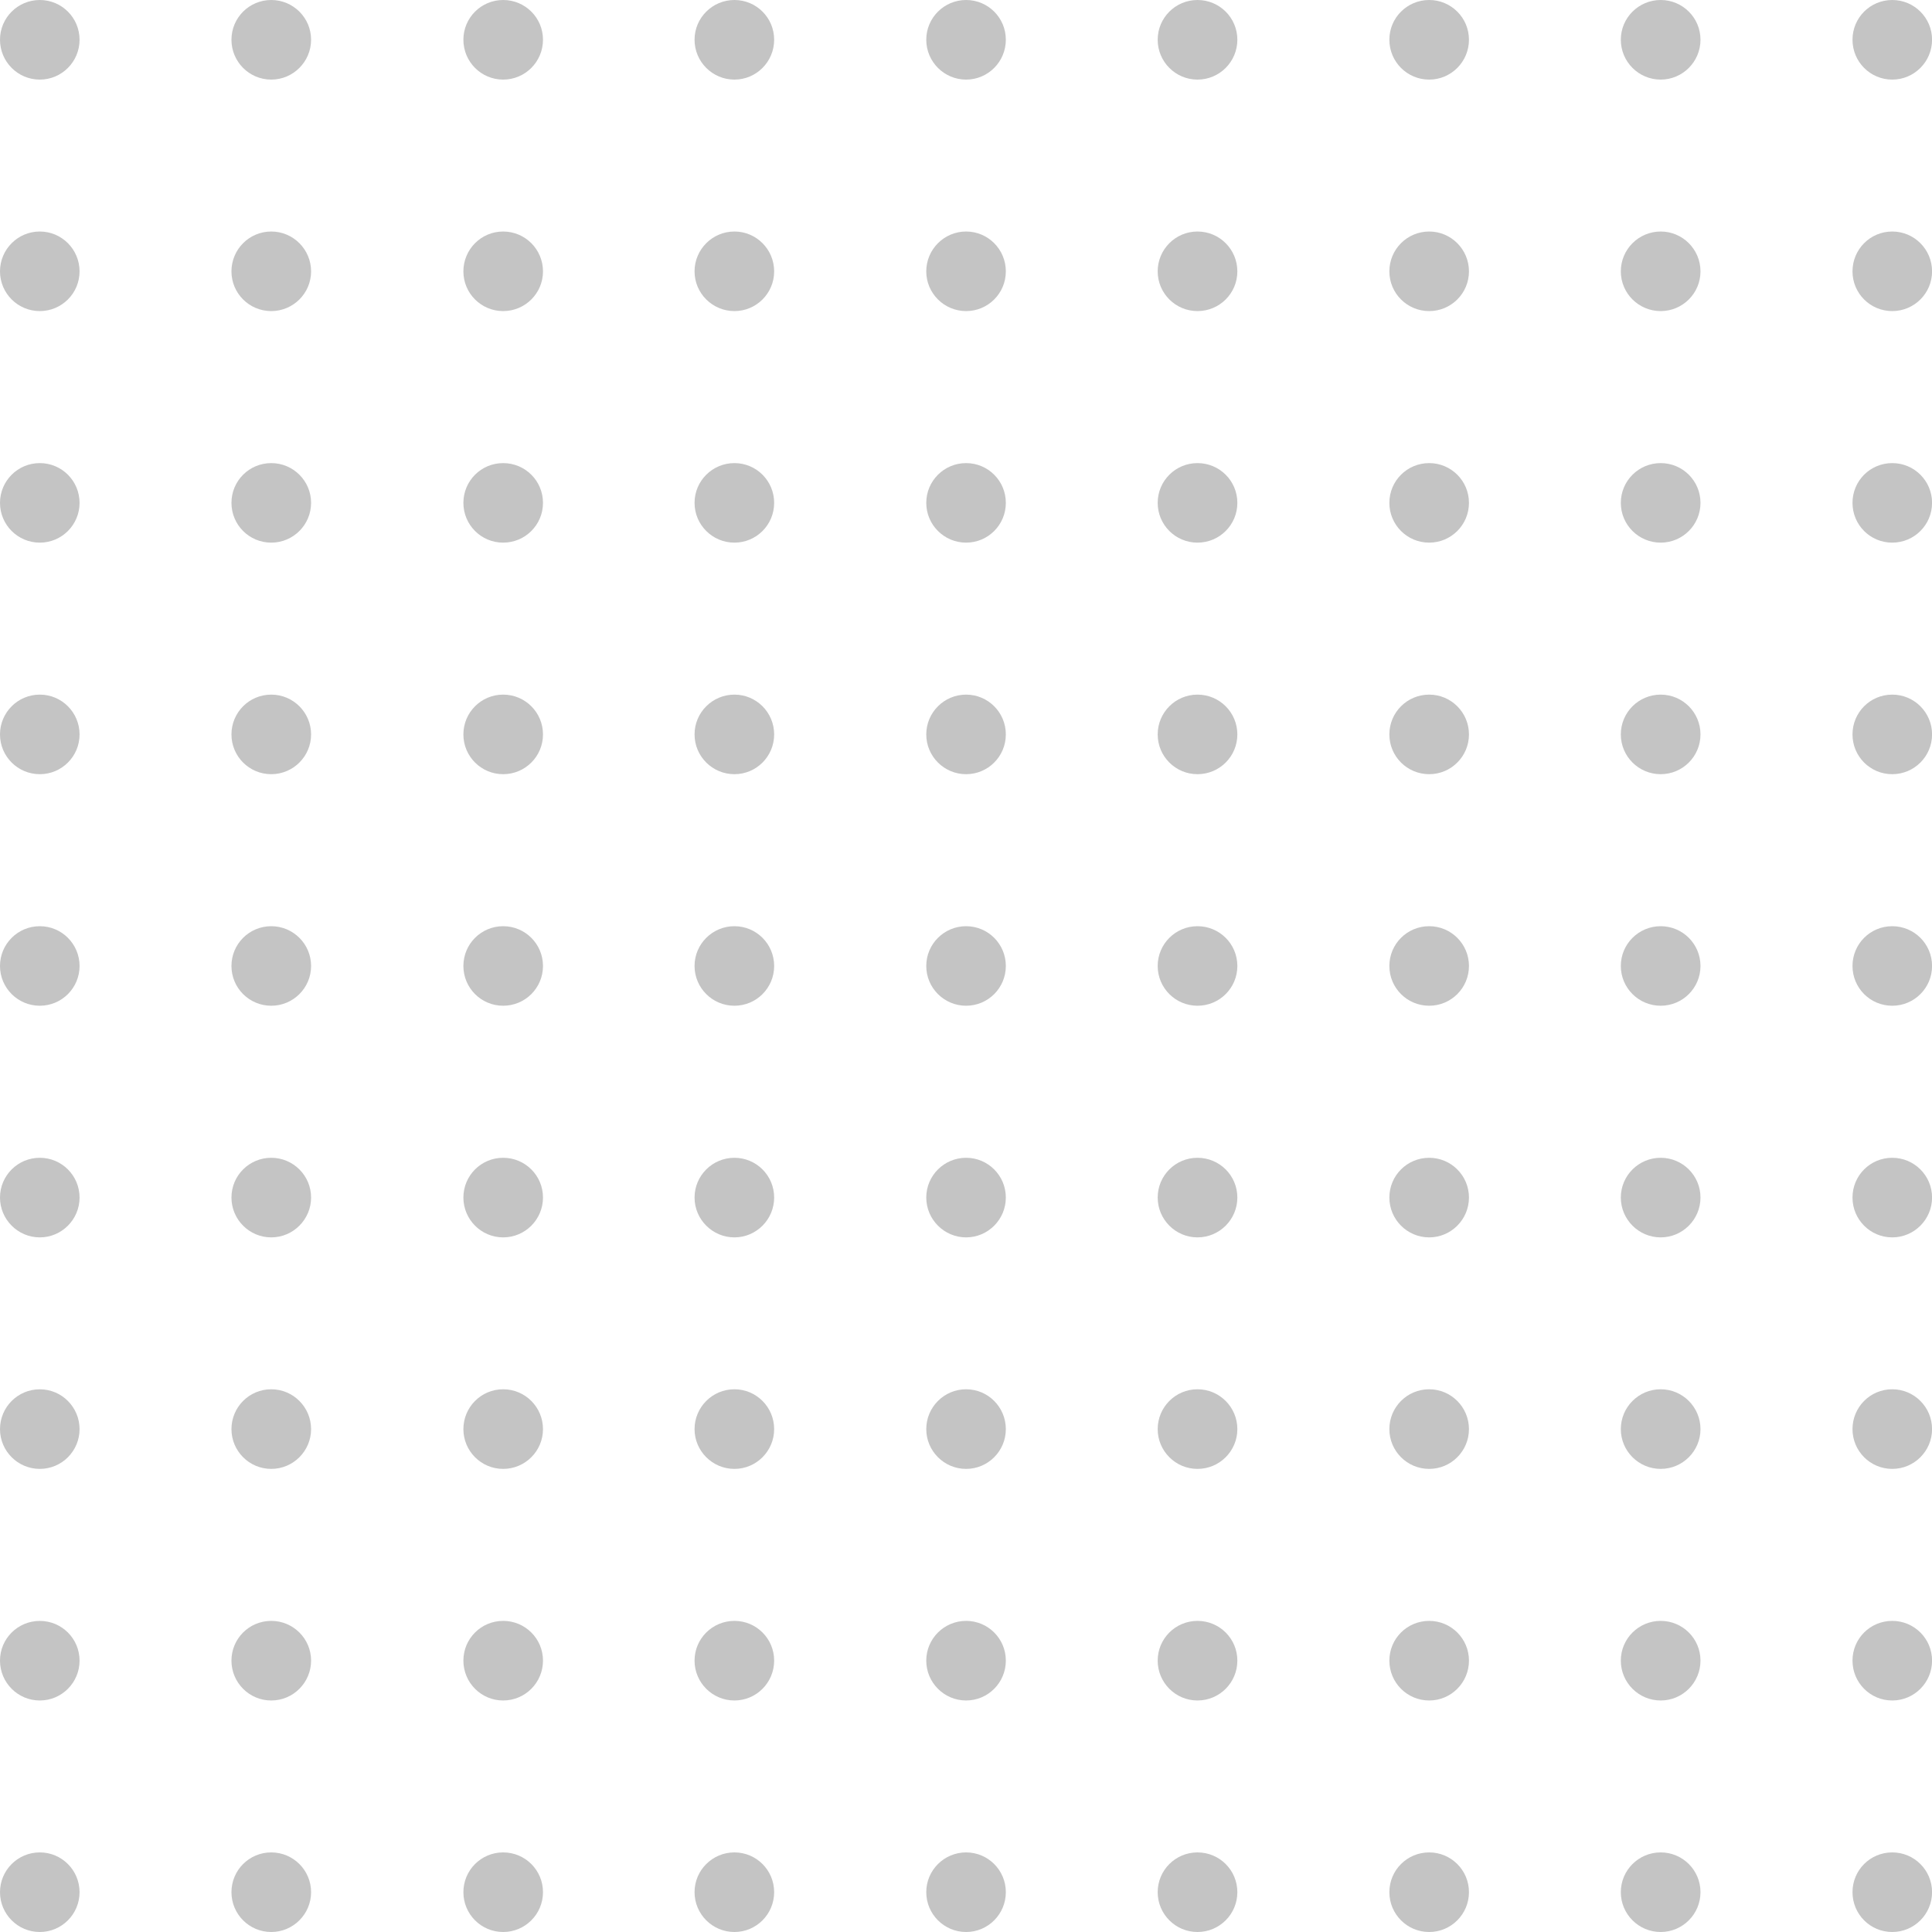 <svg width="60" height="60" viewBox="0 0 60 60" fill="none" xmlns="http://www.w3.org/2000/svg">
<path d="M51.574 0C50.891 0 50.336 0.552 50.336 1.234C50.336 1.918 50.891 2.472 51.574 2.472C52.256 2.472 52.81 1.917 52.81 1.234C52.81 0.551 52.256 0 51.574 0Z" fill="#C4C4C4"/>
<path d="M51.574 7.19C50.891 7.19 50.336 7.744 50.336 8.428C50.336 9.109 50.891 9.661 51.574 9.661C52.256 9.661 52.81 9.109 52.81 8.428C52.81 7.744 52.256 7.19 51.574 7.19Z" fill="#C4C4C4"/>
<path d="M51.574 14.382C50.891 14.382 50.336 14.933 50.336 15.617C50.336 16.3 50.891 16.852 51.574 16.852C52.256 16.852 52.81 16.3 52.81 15.617C52.81 14.933 52.256 14.382 51.574 14.382Z" fill="#C4C4C4"/>
<path d="M51.574 21.572C50.891 21.572 50.336 22.125 50.336 22.808C50.336 23.491 50.891 24.043 51.574 24.043C52.256 24.043 52.81 23.491 52.81 22.808C52.81 22.125 52.256 21.572 51.574 21.572Z" fill="#C4C4C4"/>
<path d="M51.574 28.764C50.891 28.764 50.336 29.316 50.336 29.999C50.336 30.682 50.891 31.234 51.574 31.234C52.256 31.234 52.81 30.683 52.81 29.999C52.81 29.316 52.256 28.764 51.574 28.764Z" fill="#C4C4C4"/>
<path d="M51.574 35.956C50.891 35.956 50.336 36.508 50.336 37.191C50.336 37.871 50.891 38.428 51.574 38.428C52.256 38.428 52.81 37.871 52.81 37.191C52.81 36.508 52.256 35.956 51.574 35.956Z" fill="#C4C4C4"/>
<path d="M51.574 43.145C50.891 43.145 50.336 43.699 50.336 44.383C50.336 45.063 50.891 45.618 51.574 45.618C52.256 45.618 52.81 45.063 52.81 44.383C52.81 43.7 52.256 43.145 51.574 43.145Z" fill="#C4C4C4"/>
<path d="M51.574 50.338C50.891 50.338 50.336 50.889 50.336 51.572C50.336 52.256 50.891 52.81 51.574 52.81C52.256 52.81 52.81 52.255 52.81 51.572C52.81 50.889 52.256 50.338 51.574 50.338Z" fill="#C4C4C4"/>
<path d="M51.574 57.528C50.891 57.528 50.336 58.08 50.336 58.763C50.336 59.446 50.891 60 51.574 60C52.256 60 52.81 59.445 52.81 58.763C52.81 58.08 52.256 57.528 51.574 57.528Z" fill="#C4C4C4"/>
<path d="M58.766 2.472C59.448 2.472 60.002 1.917 60.002 1.234C60.002 0.552 59.448 0 58.766 0C58.08 0 57.531 0.552 57.531 1.234C57.531 1.917 58.081 2.472 58.766 2.472Z" fill="#C4C4C4"/>
<path d="M58.766 7.19C58.08 7.19 57.531 7.744 57.531 8.428C57.531 9.109 58.08 9.661 58.766 9.661C59.448 9.661 60.002 9.109 60.002 8.428C60.002 7.744 59.448 7.19 58.766 7.19Z" fill="#C4C4C4"/>
<path d="M58.766 14.382C58.08 14.382 57.531 14.933 57.531 15.617C57.531 16.3 58.08 16.852 58.766 16.852C59.448 16.852 60.002 16.3 60.002 15.617C60.002 14.933 59.448 14.382 58.766 14.382Z" fill="#C4C4C4"/>
<path d="M58.766 21.572C58.08 21.572 57.531 22.125 57.531 22.808C57.531 23.491 58.08 24.043 58.766 24.043C59.448 24.043 60.002 23.491 60.002 22.808C60.002 22.125 59.448 21.572 58.766 21.572Z" fill="#C4C4C4"/>
<path d="M58.766 28.764C58.08 28.764 57.531 29.316 57.531 29.999C57.531 30.682 58.08 31.234 58.766 31.234C59.448 31.234 60.002 30.683 60.002 29.999C60.002 29.316 59.448 28.764 58.766 28.764Z" fill="#C4C4C4"/>
<path d="M58.766 35.956C58.08 35.956 57.531 36.508 57.531 37.191C57.531 37.871 58.08 38.428 58.766 38.428C59.448 38.428 60.002 37.871 60.002 37.191C60.002 36.508 59.448 35.956 58.766 35.956Z" fill="#C4C4C4"/>
<path d="M58.766 43.145C58.08 43.145 57.531 43.699 57.531 44.383C57.531 45.063 58.08 45.618 58.766 45.618C59.448 45.618 60.002 45.063 60.002 44.383C60.002 43.7 59.448 43.145 58.766 43.145Z" fill="#C4C4C4"/>
<path d="M58.766 50.338C58.08 50.338 57.531 50.889 57.531 51.572C57.531 52.256 58.08 52.81 58.766 52.81C59.448 52.81 60.002 52.255 60.002 51.572C60.002 50.889 59.448 50.338 58.766 50.338Z" fill="#C4C4C4"/>
<path d="M58.766 57.528C58.08 57.528 57.531 58.08 57.531 58.763C57.531 59.446 58.08 60 58.766 60C59.448 60 60.002 59.445 60.002 58.763C60.002 58.08 59.448 57.528 58.766 57.528Z" fill="#C4C4C4"/>
<path d="M1.236 0C0.554 0 0 0.552 0 1.234C0 1.918 0.554 2.472 1.236 2.472C1.918 2.472 2.471 1.917 2.471 1.234C2.47 0.551 1.918 0 1.236 0Z" fill="#C4C4C4"/>
<path d="M1.236 7.19C0.554 7.19 0 7.744 0 8.427C0 9.109 0.554 9.661 1.236 9.661C1.918 9.661 2.471 9.109 2.471 8.427C2.47 7.744 1.918 7.19 1.236 7.19Z" fill="#C4C4C4"/>
<path d="M1.236 14.382C0.554 14.382 0 14.933 0 15.617C0 16.3 0.554 16.852 1.236 16.852C1.918 16.852 2.471 16.3 2.471 15.617C2.47 14.933 1.918 14.382 1.236 14.382Z" fill="#C4C4C4"/>
<path d="M1.236 21.572C0.554 21.572 0 22.125 0 22.808C0 23.491 0.554 24.043 1.236 24.043C1.918 24.043 2.471 23.491 2.471 22.808C2.47 22.125 1.918 21.572 1.236 21.572Z" fill="#C4C4C4"/>
<path d="M1.236 28.764C0.554 28.764 0 29.316 0 29.999C0 30.682 0.554 31.234 1.236 31.234C1.918 31.234 2.471 30.683 2.471 29.999C2.47 29.316 1.918 28.764 1.236 28.764Z" fill="#C4C4C4"/>
<path d="M1.236 35.956C0.554 35.956 0 36.508 0 37.191C0 37.871 0.554 38.428 1.236 38.428C1.918 38.428 2.471 37.871 2.471 37.191C2.47 36.508 1.918 35.956 1.236 35.956Z" fill="#C4C4C4"/>
<path d="M1.236 43.146C0.554 43.146 0 43.699 0 44.383C0 45.064 0.554 45.618 1.236 45.618C1.918 45.618 2.471 45.064 2.471 44.383C2.47 43.7 1.918 43.146 1.236 43.146Z" fill="#C4C4C4"/>
<path d="M1.236 50.339C0.554 50.339 0 50.889 0 51.572C0 52.256 0.554 52.81 1.236 52.81C1.918 52.81 2.471 52.255 2.471 51.572C2.47 50.889 1.918 50.339 1.236 50.339Z" fill="#C4C4C4"/>
<path d="M1.236 57.528C0.554 57.528 0 58.08 0 58.763C0 59.446 0.554 60 1.236 60C1.918 60 2.471 59.445 2.471 58.763C2.47 58.08 1.918 57.528 1.236 57.528Z" fill="#C4C4C4"/>
<path d="M8.424 0C7.74 0 7.188 0.552 7.188 1.234C7.188 1.918 7.74 2.472 8.424 2.472C9.105 2.472 9.661 1.917 9.661 1.234C9.661 0.551 9.105 0 8.424 0Z" fill="#C4C4C4"/>
<path d="M8.424 7.19C7.74 7.19 7.188 7.744 7.188 8.428C7.188 9.109 7.74 9.661 8.424 9.661C9.105 9.661 9.661 9.109 9.661 8.428C9.661 7.744 9.105 7.19 8.424 7.19Z" fill="#C4C4C4"/>
<path d="M8.424 14.382C7.74 14.382 7.188 14.933 7.188 15.617C7.188 16.3 7.74 16.852 8.424 16.852C9.105 16.852 9.661 16.3 9.661 15.617C9.661 14.933 9.105 14.382 8.424 14.382Z" fill="#C4C4C4"/>
<path d="M8.424 21.572C7.74 21.572 7.188 22.125 7.188 22.808C7.188 23.491 7.74 24.043 8.424 24.043C9.105 24.043 9.661 23.491 9.661 22.808C9.661 22.125 9.105 21.572 8.424 21.572Z" fill="#C4C4C4"/>
<path d="M8.424 28.764C7.74 28.764 7.188 29.316 7.188 29.999C7.188 30.682 7.74 31.234 8.424 31.234C9.105 31.234 9.661 30.683 9.661 29.999C9.661 29.316 9.105 28.764 8.424 28.764Z" fill="#C4C4C4"/>
<path d="M8.424 35.956C7.74 35.956 7.188 36.508 7.188 37.191C7.188 37.871 7.74 38.428 8.424 38.428C9.105 38.428 9.661 37.871 9.661 37.191C9.661 36.508 9.105 35.956 8.424 35.956Z" fill="#C4C4C4"/>
<path d="M8.424 43.145C7.74 43.145 7.188 43.699 7.188 44.383C7.188 45.063 7.74 45.618 8.424 45.618C9.105 45.618 9.661 45.063 9.661 44.383C9.661 43.7 9.105 43.145 8.424 43.145Z" fill="#C4C4C4"/>
<path d="M8.424 50.338C7.74 50.338 7.188 50.889 7.188 51.572C7.188 52.256 7.74 52.81 8.424 52.81C9.105 52.81 9.661 52.255 9.661 51.572C9.661 50.889 9.105 50.338 8.424 50.338Z" fill="#C4C4C4"/>
<path d="M8.424 57.528C7.74 57.528 7.188 58.08 7.188 58.763C7.188 59.446 7.74 60 8.424 60C9.105 60 9.661 59.445 9.661 58.763C9.661 58.08 9.105 57.528 8.424 57.528Z" fill="#C4C4C4"/>
<path d="M15.626 0C14.943 0 14.391 0.552 14.391 1.234C14.391 1.918 14.943 2.472 15.626 2.472C16.31 2.472 16.863 1.917 16.863 1.234C16.863 0.551 16.31 0 15.626 0Z" fill="#C4C4C4"/>
<path d="M15.626 7.19C14.943 7.19 14.391 7.744 14.391 8.428C14.391 9.109 14.943 9.661 15.626 9.661C16.31 9.661 16.863 9.109 16.863 8.428C16.863 7.744 16.31 7.19 15.626 7.19Z" fill="#C4C4C4"/>
<path d="M15.626 14.382C14.943 14.382 14.391 14.933 14.391 15.617C14.391 16.3 14.943 16.852 15.626 16.852C16.31 16.852 16.863 16.3 16.863 15.617C16.863 14.933 16.31 14.382 15.626 14.382Z" fill="#C4C4C4"/>
<path d="M15.626 21.572C14.943 21.572 14.391 22.125 14.391 22.808C14.391 23.491 14.943 24.043 15.626 24.043C16.31 24.043 16.863 23.491 16.863 22.808C16.863 22.125 16.31 21.572 15.626 21.572Z" fill="#C4C4C4"/>
<path d="M15.626 28.764C14.943 28.764 14.391 29.316 14.391 29.999C14.391 30.682 14.943 31.234 15.626 31.234C16.31 31.234 16.863 30.683 16.863 29.999C16.863 29.316 16.31 28.764 15.626 28.764Z" fill="#C4C4C4"/>
<path d="M15.626 35.956C14.943 35.956 14.391 36.508 14.391 37.191C14.391 37.871 14.943 38.428 15.626 38.428C16.31 38.428 16.863 37.871 16.863 37.191C16.863 36.508 16.31 35.956 15.626 35.956Z" fill="#C4C4C4"/>
<path d="M15.626 43.145C14.943 43.145 14.391 43.699 14.391 44.383C14.391 45.063 14.943 45.618 15.626 45.618C16.31 45.618 16.863 45.063 16.863 44.383C16.863 43.7 16.31 43.145 15.626 43.145Z" fill="#C4C4C4"/>
<path d="M15.626 50.338C14.943 50.338 14.391 50.889 14.391 51.572C14.391 52.256 14.943 52.81 15.626 52.81C16.31 52.81 16.863 52.255 16.863 51.572C16.863 50.889 16.31 50.338 15.626 50.338Z" fill="#C4C4C4"/>
<path d="M15.626 57.528C14.943 57.528 14.391 58.08 14.391 58.763C14.391 59.446 14.943 60 15.626 60C16.31 60 16.863 59.445 16.863 58.763C16.863 58.08 16.31 57.528 15.626 57.528Z" fill="#C4C4C4"/>
<path d="M22.808 0C22.126 0 21.57 0.552 21.57 1.234C21.57 1.918 22.126 2.472 22.808 2.472C23.49 2.472 24.042 1.917 24.042 1.234C24.042 0.551 23.49 0 22.808 0Z" fill="#C4C4C4"/>
<path d="M22.808 7.19C22.126 7.19 21.57 7.744 21.57 8.428C21.57 9.109 22.126 9.661 22.808 9.661C23.49 9.661 24.042 9.109 24.042 8.428C24.042 7.744 23.49 7.19 22.808 7.19Z" fill="#C4C4C4"/>
<path d="M22.808 14.382C22.126 14.382 21.57 14.933 21.57 15.617C21.57 16.3 22.126 16.852 22.808 16.852C23.49 16.852 24.042 16.3 24.042 15.617C24.042 14.933 23.49 14.382 22.808 14.382Z" fill="#C4C4C4"/>
<path d="M22.808 21.572C22.126 21.572 21.57 22.125 21.57 22.808C21.57 23.491 22.126 24.043 22.808 24.043C23.49 24.043 24.042 23.491 24.042 22.808C24.042 22.125 23.49 21.572 22.808 21.572Z" fill="#C4C4C4"/>
<path d="M22.808 28.764C22.126 28.764 21.57 29.316 21.57 29.999C21.57 30.682 22.126 31.234 22.808 31.234C23.49 31.234 24.042 30.683 24.042 29.999C24.042 29.316 23.49 28.764 22.808 28.764Z" fill="#C4C4C4"/>
<path d="M22.808 35.956C22.126 35.956 21.57 36.508 21.57 37.191C21.57 37.871 22.126 38.428 22.808 38.428C23.49 38.428 24.042 37.871 24.042 37.191C24.042 36.508 23.49 35.956 22.808 35.956Z" fill="#C4C4C4"/>
<path d="M22.808 43.145C22.126 43.145 21.57 43.699 21.57 44.383C21.57 45.063 22.126 45.618 22.808 45.618C23.49 45.618 24.042 45.063 24.042 44.383C24.042 43.7 23.49 43.145 22.808 43.145Z" fill="#C4C4C4"/>
<path d="M22.808 50.338C22.126 50.338 21.57 50.889 21.57 51.572C21.57 52.256 22.126 52.81 22.808 52.81C23.49 52.81 24.042 52.255 24.042 51.572C24.042 50.889 23.49 50.338 22.808 50.338Z" fill="#C4C4C4"/>
<path d="M22.808 57.528C22.126 57.528 21.57 58.08 21.57 58.763C21.57 59.446 22.126 60 22.808 60C23.49 60 24.042 59.445 24.042 58.763C24.042 58.08 23.49 57.528 22.808 57.528Z" fill="#C4C4C4"/>
<path d="M30.003 0C29.322 0 28.766 0.552 28.766 1.234C28.766 1.918 29.322 2.472 30.003 2.472C30.685 2.472 31.237 1.917 31.237 1.234C31.237 0.551 30.685 0 30.003 0Z" fill="#C4C4C4"/>
<path d="M30.003 7.19C29.322 7.19 28.766 7.744 28.766 8.428C28.766 9.109 29.322 9.661 30.003 9.661C30.685 9.661 31.237 9.109 31.237 8.428C31.237 7.744 30.685 7.19 30.003 7.19Z" fill="#C4C4C4"/>
<path d="M30.003 14.382C29.322 14.382 28.766 14.933 28.766 15.617C28.766 16.3 29.322 16.852 30.003 16.852C30.685 16.852 31.237 16.3 31.237 15.617C31.237 14.933 30.685 14.382 30.003 14.382Z" fill="#C4C4C4"/>
<path d="M30.003 21.572C29.322 21.572 28.766 22.125 28.766 22.808C28.766 23.491 29.322 24.043 30.003 24.043C30.685 24.043 31.237 23.491 31.237 22.808C31.237 22.125 30.685 21.572 30.003 21.572Z" fill="#C4C4C4"/>
<path d="M30.003 28.764C29.322 28.764 28.766 29.316 28.766 29.999C28.766 30.682 29.322 31.234 30.003 31.234C30.685 31.234 31.237 30.683 31.237 29.999C31.237 29.316 30.685 28.764 30.003 28.764Z" fill="#C4C4C4"/>
<path d="M30.003 35.956C29.322 35.956 28.766 36.508 28.766 37.191C28.766 37.871 29.322 38.428 30.003 38.428C30.685 38.428 31.237 37.871 31.237 37.191C31.237 36.508 30.685 35.956 30.003 35.956Z" fill="#C4C4C4"/>
<path d="M30.003 43.145C29.322 43.145 28.766 43.699 28.766 44.383C28.766 45.063 29.322 45.618 30.003 45.618C30.685 45.618 31.237 45.063 31.237 44.383C31.237 43.7 30.685 43.145 30.003 43.145Z" fill="#C4C4C4"/>
<path d="M30.003 50.338C29.322 50.338 28.766 50.889 28.766 51.572C28.766 52.256 29.322 52.81 30.003 52.81C30.685 52.81 31.237 52.255 31.237 51.572C31.237 50.889 30.685 50.338 30.003 50.338Z" fill="#C4C4C4"/>
<path d="M30.003 57.528C29.322 57.528 28.766 58.08 28.766 58.763C28.766 59.446 29.322 60 30.003 60C30.685 60 31.237 59.445 31.237 58.763C31.237 58.08 30.685 57.528 30.003 57.528Z" fill="#C4C4C4"/>
<path d="M37.189 0C36.507 0 35.953 0.552 35.953 1.234C35.953 1.918 36.507 2.472 37.189 2.472C37.874 2.472 38.427 1.917 38.427 1.234C38.427 0.551 37.874 0 37.189 0Z" fill="#C4C4C4"/>
<path d="M37.189 7.19C36.507 7.19 35.953 7.744 35.953 8.428C35.953 9.109 36.507 9.661 37.189 9.661C37.874 9.661 38.427 9.109 38.427 8.428C38.427 7.744 37.874 7.19 37.189 7.19Z" fill="#C4C4C4"/>
<path d="M37.189 14.382C36.507 14.382 35.953 14.933 35.953 15.617C35.953 16.3 36.507 16.852 37.189 16.852C37.874 16.852 38.427 16.3 38.427 15.617C38.427 14.933 37.874 14.382 37.189 14.382Z" fill="#C4C4C4"/>
<path d="M37.189 21.572C36.507 21.572 35.953 22.125 35.953 22.808C35.953 23.491 36.507 24.043 37.189 24.043C37.874 24.043 38.427 23.491 38.427 22.808C38.427 22.125 37.874 21.572 37.189 21.572Z" fill="#C4C4C4"/>
<path d="M37.189 28.764C36.507 28.764 35.953 29.316 35.953 29.999C35.953 30.682 36.507 31.234 37.189 31.234C37.874 31.234 38.427 30.683 38.427 29.999C38.427 29.316 37.874 28.764 37.189 28.764Z" fill="#C4C4C4"/>
<path d="M37.189 35.956C36.507 35.956 35.953 36.508 35.953 37.191C35.953 37.871 36.507 38.428 37.189 38.428C37.874 38.428 38.427 37.871 38.427 37.191C38.427 36.508 37.874 35.956 37.189 35.956Z" fill="#C4C4C4"/>
<path d="M37.189 43.145C36.507 43.145 35.953 43.699 35.953 44.383C35.953 45.063 36.507 45.618 37.189 45.618C37.874 45.618 38.427 45.063 38.427 44.383C38.427 43.7 37.874 43.145 37.189 43.145Z" fill="#C4C4C4"/>
<path d="M37.189 50.338C36.507 50.338 35.953 50.889 35.953 51.572C35.953 52.256 36.507 52.81 37.189 52.81C37.874 52.81 38.427 52.255 38.427 51.572C38.427 50.889 37.874 50.338 37.189 50.338Z" fill="#C4C4C4"/>
<path d="M37.189 57.528C36.507 57.528 35.953 58.08 35.953 58.763C35.953 59.446 36.507 60 37.189 60C37.874 60 38.427 59.445 38.427 58.763C38.427 58.08 37.874 57.528 37.189 57.528Z" fill="#C4C4C4"/>
<path d="M44.385 0C43.7 0 43.148 0.552 43.148 1.234C43.148 1.918 43.7 2.472 44.385 2.472C45.066 2.472 45.62 1.917 45.62 1.234C45.62 0.551 45.065 0 44.385 0Z" fill="#C4C4C4"/>
<path d="M44.385 7.19C43.7 7.19 43.148 7.744 43.148 8.428C43.148 9.109 43.7 9.661 44.385 9.661C45.066 9.661 45.62 9.109 45.62 8.428C45.62 7.744 45.065 7.19 44.385 7.19Z" fill="#C4C4C4"/>
<path d="M44.385 14.382C43.7 14.382 43.148 14.933 43.148 15.617C43.148 16.3 43.7 16.852 44.385 16.852C45.066 16.852 45.62 16.3 45.62 15.617C45.62 14.933 45.065 14.382 44.385 14.382Z" fill="#C4C4C4"/>
<path d="M44.385 21.572C43.7 21.572 43.148 22.125 43.148 22.808C43.148 23.491 43.7 24.043 44.385 24.043C45.066 24.043 45.62 23.491 45.62 22.808C45.62 22.125 45.065 21.572 44.385 21.572Z" fill="#C4C4C4"/>
<path d="M44.385 28.764C43.7 28.764 43.148 29.316 43.148 29.999C43.148 30.682 43.7 31.234 44.385 31.234C45.066 31.234 45.62 30.683 45.62 29.999C45.62 29.316 45.065 28.764 44.385 28.764Z" fill="#C4C4C4"/>
<path d="M44.385 35.956C43.7 35.956 43.148 36.508 43.148 37.191C43.148 37.871 43.7 38.428 44.385 38.428C45.066 38.428 45.62 37.871 45.62 37.191C45.62 36.508 45.065 35.956 44.385 35.956Z" fill="#C4C4C4"/>
<path d="M44.385 43.145C43.7 43.145 43.148 43.699 43.148 44.383C43.148 45.063 43.7 45.618 44.385 45.618C45.066 45.618 45.62 45.063 45.62 44.383C45.62 43.7 45.065 43.145 44.385 43.145Z" fill="#C4C4C4"/>
<path d="M44.385 50.338C43.7 50.338 43.148 50.889 43.148 51.572C43.148 52.256 43.7 52.81 44.385 52.81C45.066 52.81 45.62 52.255 45.62 51.572C45.62 50.889 45.065 50.338 44.385 50.338Z" fill="#C4C4C4"/>
<path d="M44.385 57.528C43.7 57.528 43.148 58.08 43.148 58.763C43.148 59.446 43.7 60 44.385 60C45.066 60 45.62 59.445 45.62 58.763C45.62 58.08 45.065 57.528 44.385 57.528Z" fill="#C4C4C4"/>
</svg>

